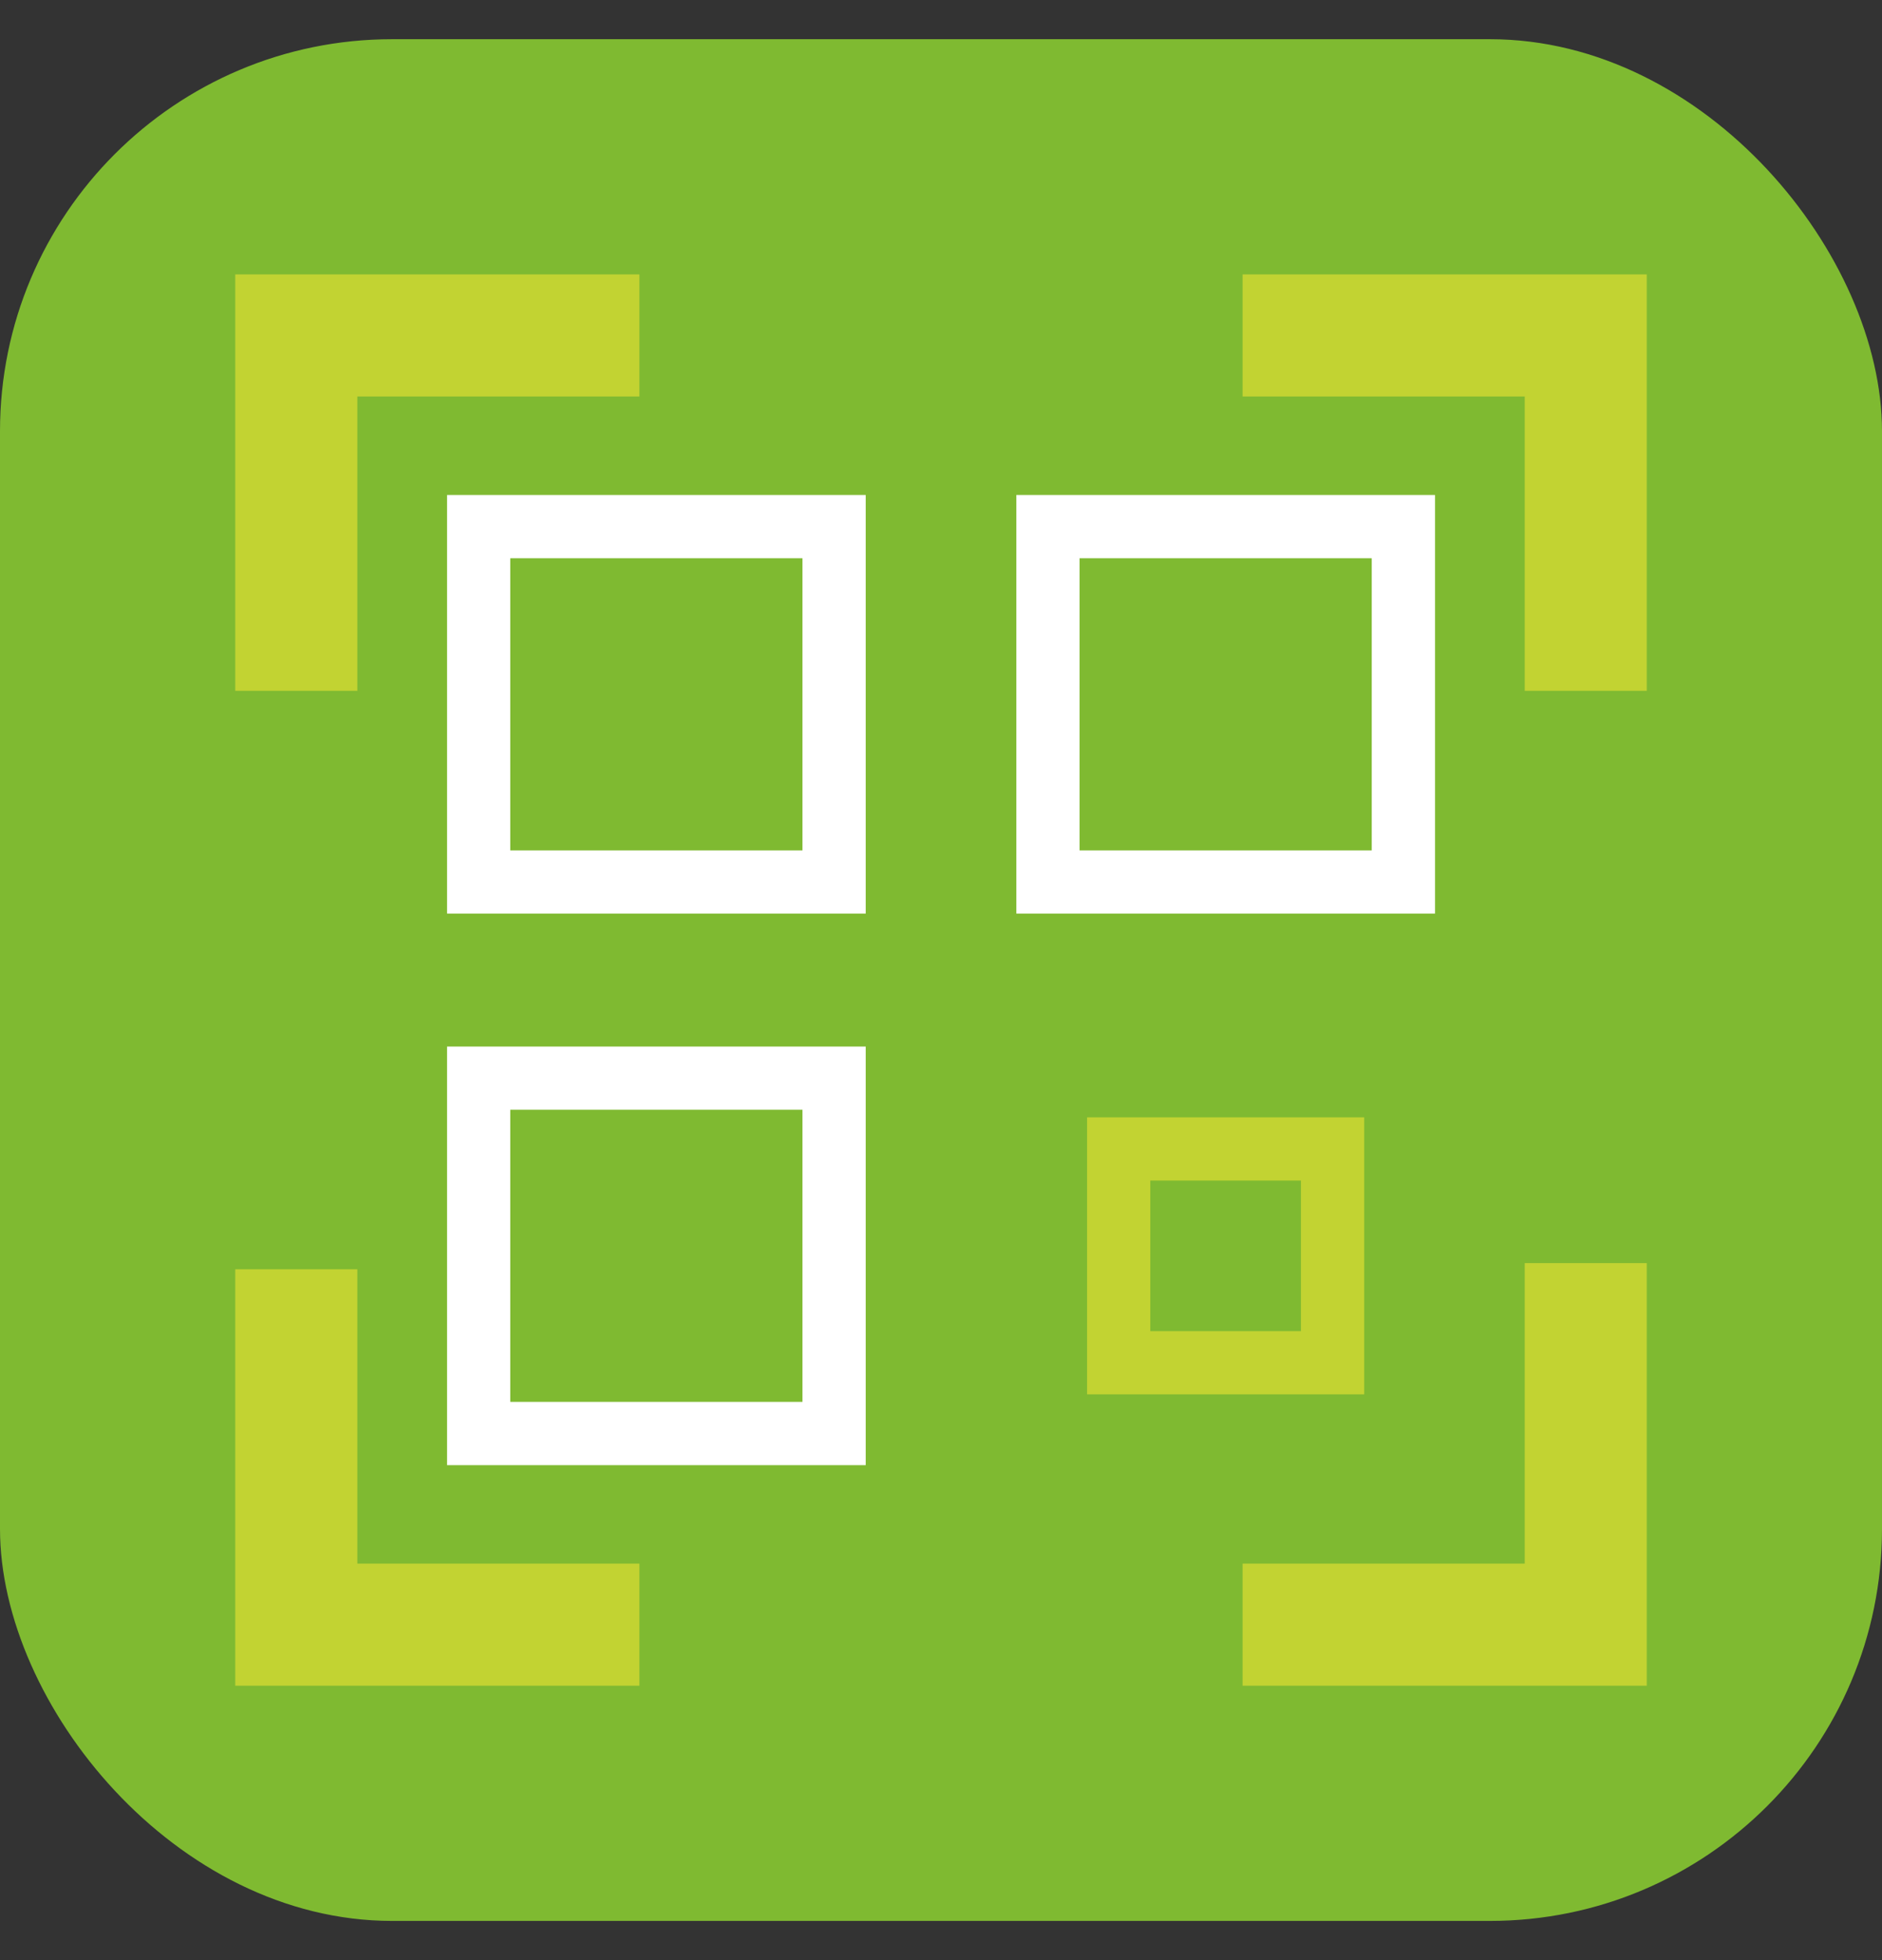 <svg width="24" height="25" viewBox="0 0 24 25" fill="none" xmlns="http://www.w3.org/2000/svg">
<rect x="0" y="0" width="24" height="25" fill="#333333" stroke="none"/>
<rect y="0.5" width="24" height="24" rx="5" fill="#7FBA31"/>
<path d="M21 8.811H19.444V5.057H15.846V3.5H21V8.811Z" fill="#C2D332"/>
<path d="M3 8.811H4.557V5.057H8.154V3.5H3V8.811Z" fill="#C2D332"/>
<path d="M3 16.189H4.557V19.943H8.154V21.5H3V16.189Z" fill="#C2D332"/>
<path d="M21 21.5H15.846V19.943H19.444V16.11H21V21.5Z" fill="#C2D332"/>
<path d="M11.04 11.652H5.701V6.313H11.04V11.652ZM6.507 10.846H10.233V7.12H6.507V10.846Z" fill="white"/>
<path d="M18.3 11.652H12.961V6.313H18.3V11.652ZM13.767 10.846H17.493V7.12H13.767V10.846Z" fill="white"/>
<path d="M17.397 17.784H13.863V14.251H17.397V17.784ZM14.669 16.978H16.59V15.057H14.669V16.978Z" fill="#C2D332"/>
<path d="M11.04 18.687H5.701V13.348H11.04V18.687ZM6.507 17.88H10.233V14.154H6.507V17.88Z" fill="white"/>
</svg>
